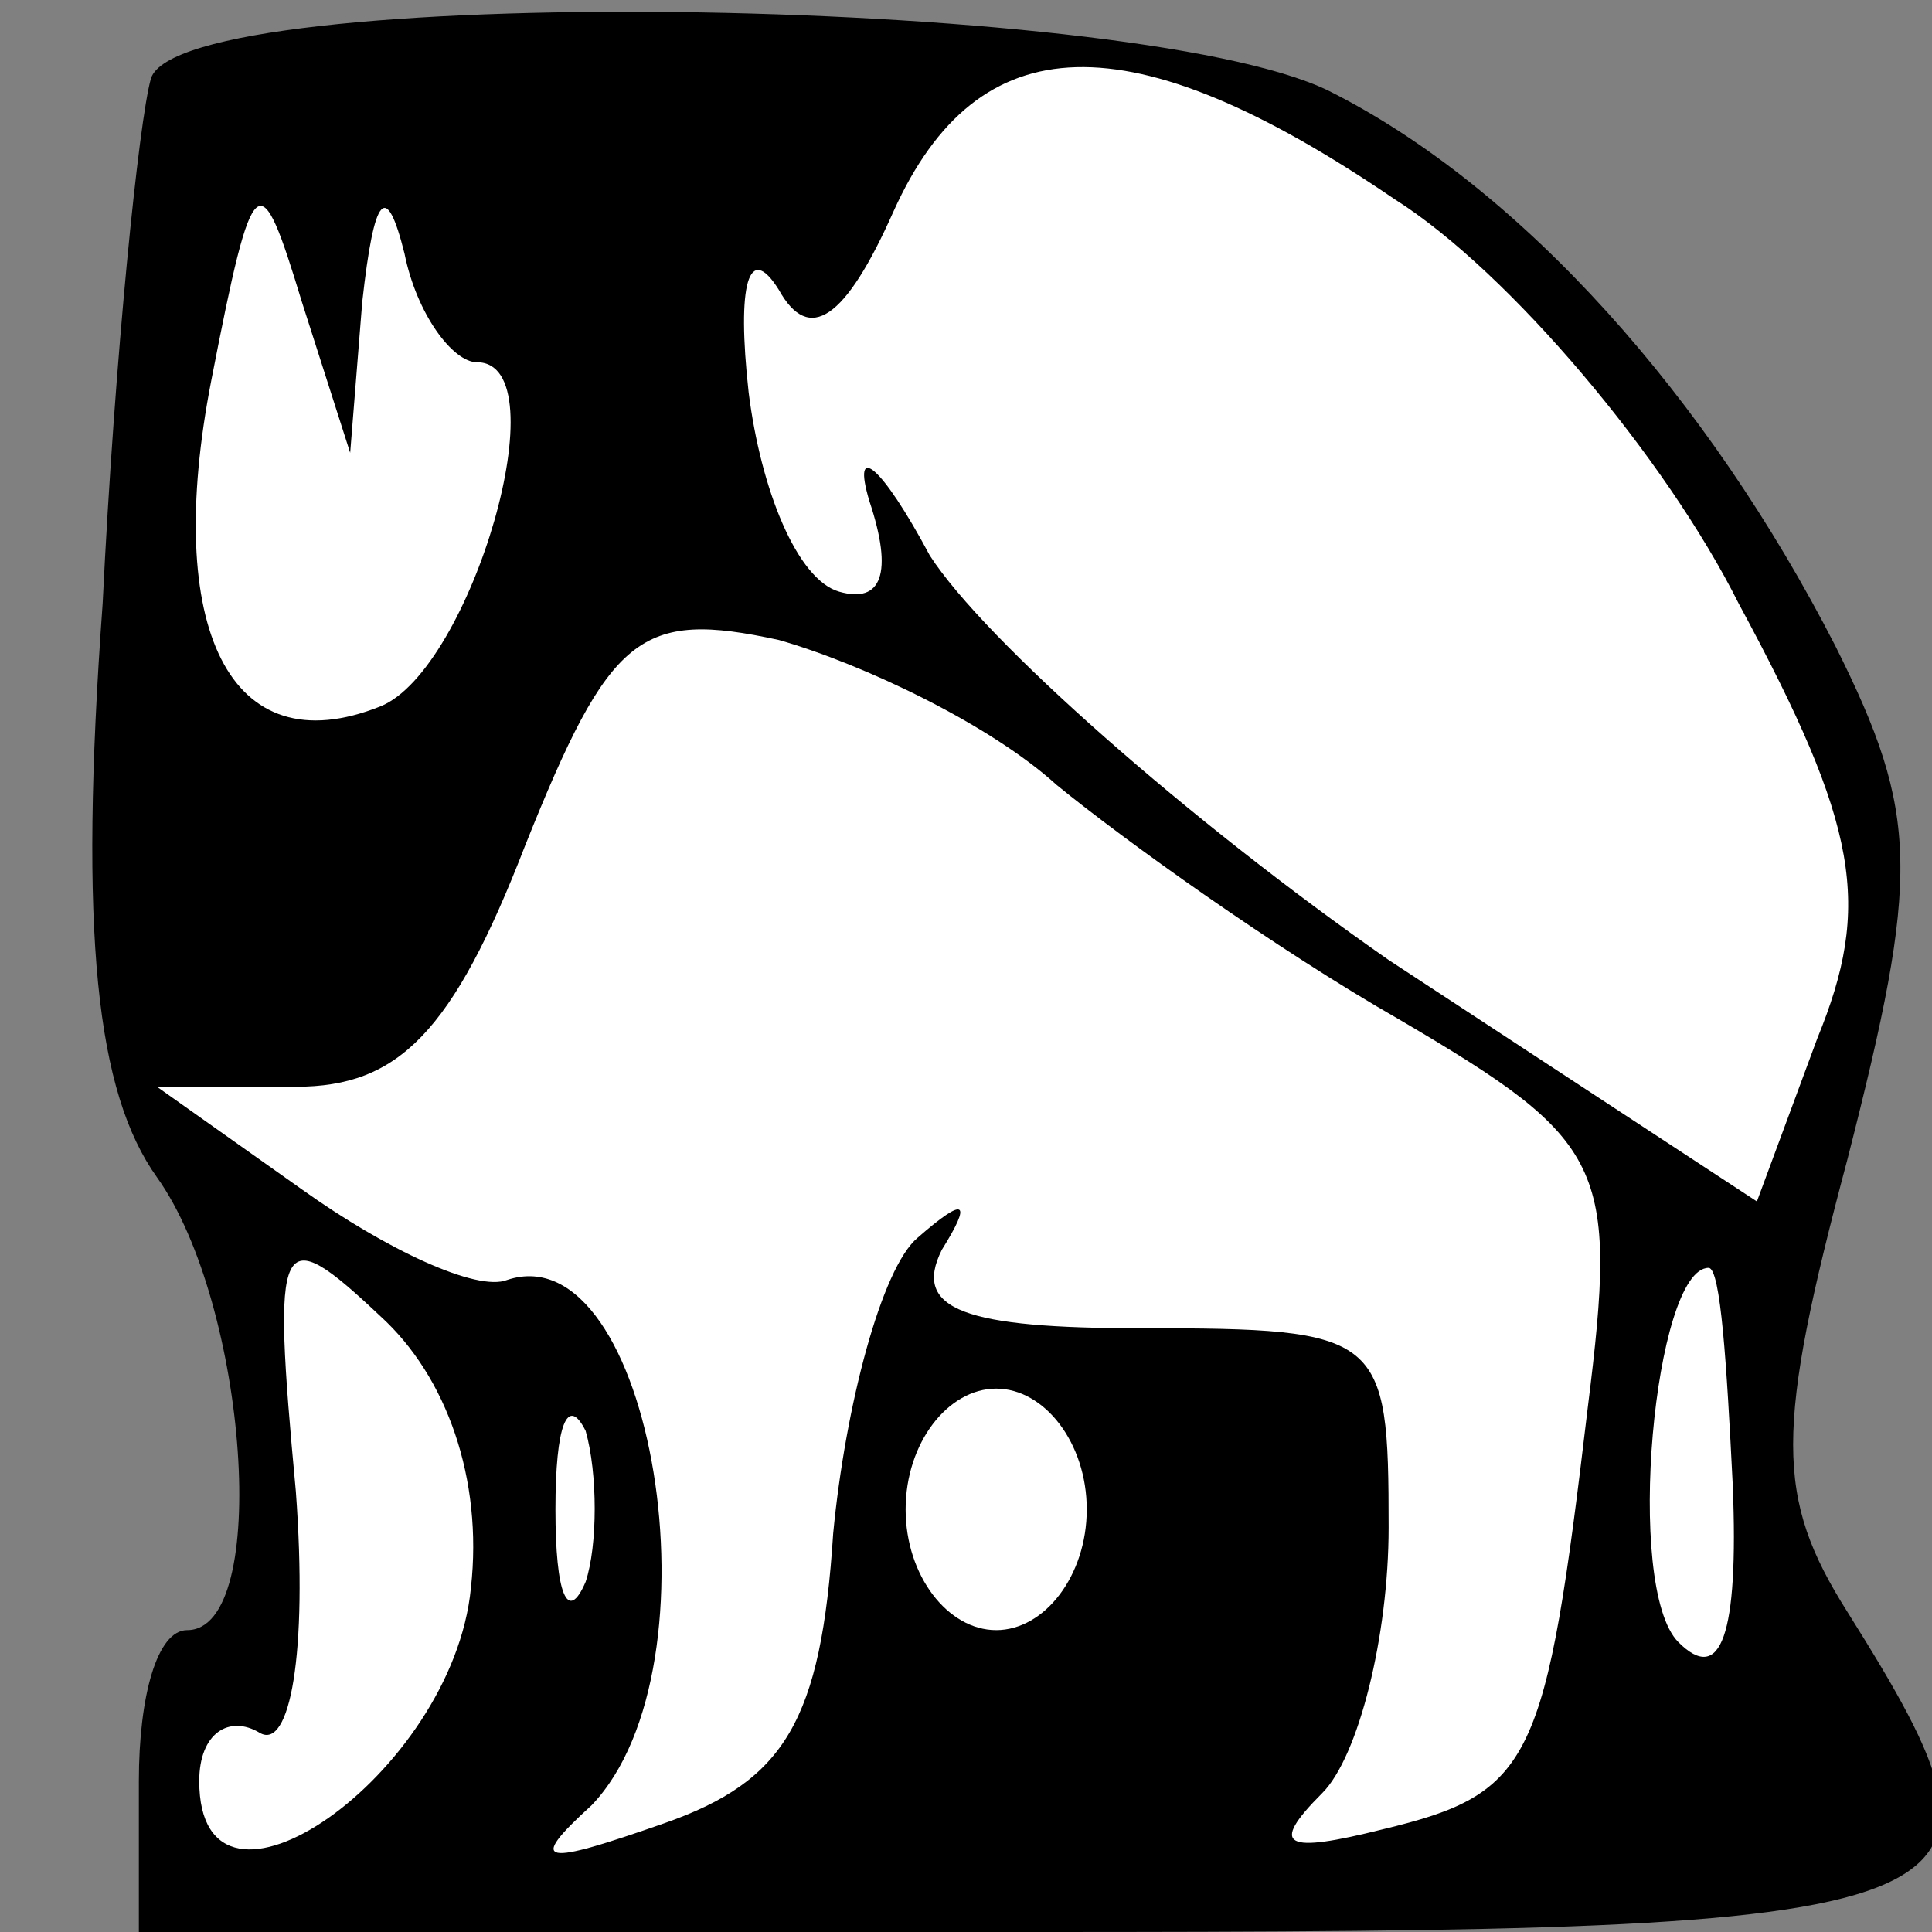<?xml version="1.0" standalone="no"?>
<!DOCTYPE svg PUBLIC "-//W3C//DTD SVG 20010904//EN"
 "http://www.w3.org/TR/2001/REC-SVG-20010904/DTD/svg10.dtd">
<svg version="1.0" xmlns="http://www.w3.org/2000/svg"
 width="32pt" height="32pt" viewBox="0 0 32 32"
 preserveAspectRatio="xMidYMid meet">
<rect x="0" y="0" width="32" height="32" fill="#808080" stroke="none"/>
<g transform="translate(0,32) scale(0.1,-0.1)"
fill="#000000" stroke="none">
<path fill="#000000" stroke="none" d="M25 307 c-2 -7 -6 -46 -8 -87 -4 -55
-1 -81 9 -95 15 -21 19 -75 5 -75 -5 0 -8 -11 -8 -25 l0 -25 148 0 c161 0 167
2 135 53 -12 19 -12 30 0 75 12 47 12 57 -2 85 -21 41 -52 76 -84 92 -33 16
-190 18 -195 2z"/>
<path fill="#ffffff" stroke="none" d="M231 287 c19 -12 45 -43 57 -67 20 -37
22 -50 13 -72 l-10 -27 -61 40 c-33 23 -67 53 -76 67 -8 15 -13 19 -10 9 4
-12 2 -17 -5 -15 -7 2 -13 17 -15 33 -2 18 0 25 5 17 5 -9 11 -5 19 13 14 31
39 32 83 2z"/>
<path fill="#ffffff" stroke="none" d="M60 270 c2 18 4 20 7 8 2 -10 8 -18 12
-18 14 0 -1 -51 -16 -57 -25 -10 -36 13 -28 54 7 36 8 36 15 13 l8 -25 2 25z"/>
<path fill="#ffffff" stroke="none" d="M175 190 c11 -9 36 -27 57 -39 34 -20
36 -24 31 -64 -7 -59 -9 -64 -34 -70 -16 -4 -19 -3 -10 6 6 6 11 26 11 44 0
32 -1 33 -41 33 -29 0 -38 3 -33 13 5 8 4 9 -4 2 -6 -5 -12 -28 -14 -49 -2
-31 -8 -41 -28 -48 -20 -7 -23 -7 -12 3 22 23 10 95 -14 87 -5 -2 -20 5 -34
15 l-24 17 23 0 c17 0 26 9 38 40 14 35 19 39 42 34 14 -4 35 -14 46 -24z"/>
<path fill="#ffffff" stroke="none" d="M78 57 c-3 -31 -45 -60 -45 -32 0 8 5
11 10 8 5 -3 8 13 6 40 -4 43 -3 45 14 29 11 -10 17 -27 15 -45z"/>
<path fill="#ffffff" stroke="none" d="M287 74 c1 -25 -2 -33 -9 -26 -9 9 -4
62 5 62 2 0 3 -16 4 -36z"/>
<path fill="#ffffff" stroke="none" d="M97 58 c-3 -7 -5 -2 -5 12 0 14 2 19 5
13 2 -7 2 -19 0 -25z"/>
<path fill="#ffffff" stroke="none" d="M180 70 c0 -11 -7 -20 -15 -20 -8 0
-15 9 -15 20 0 11 7 20 15 20 8 0 15 -9 15 -20z"/>
</g>
</svg>
